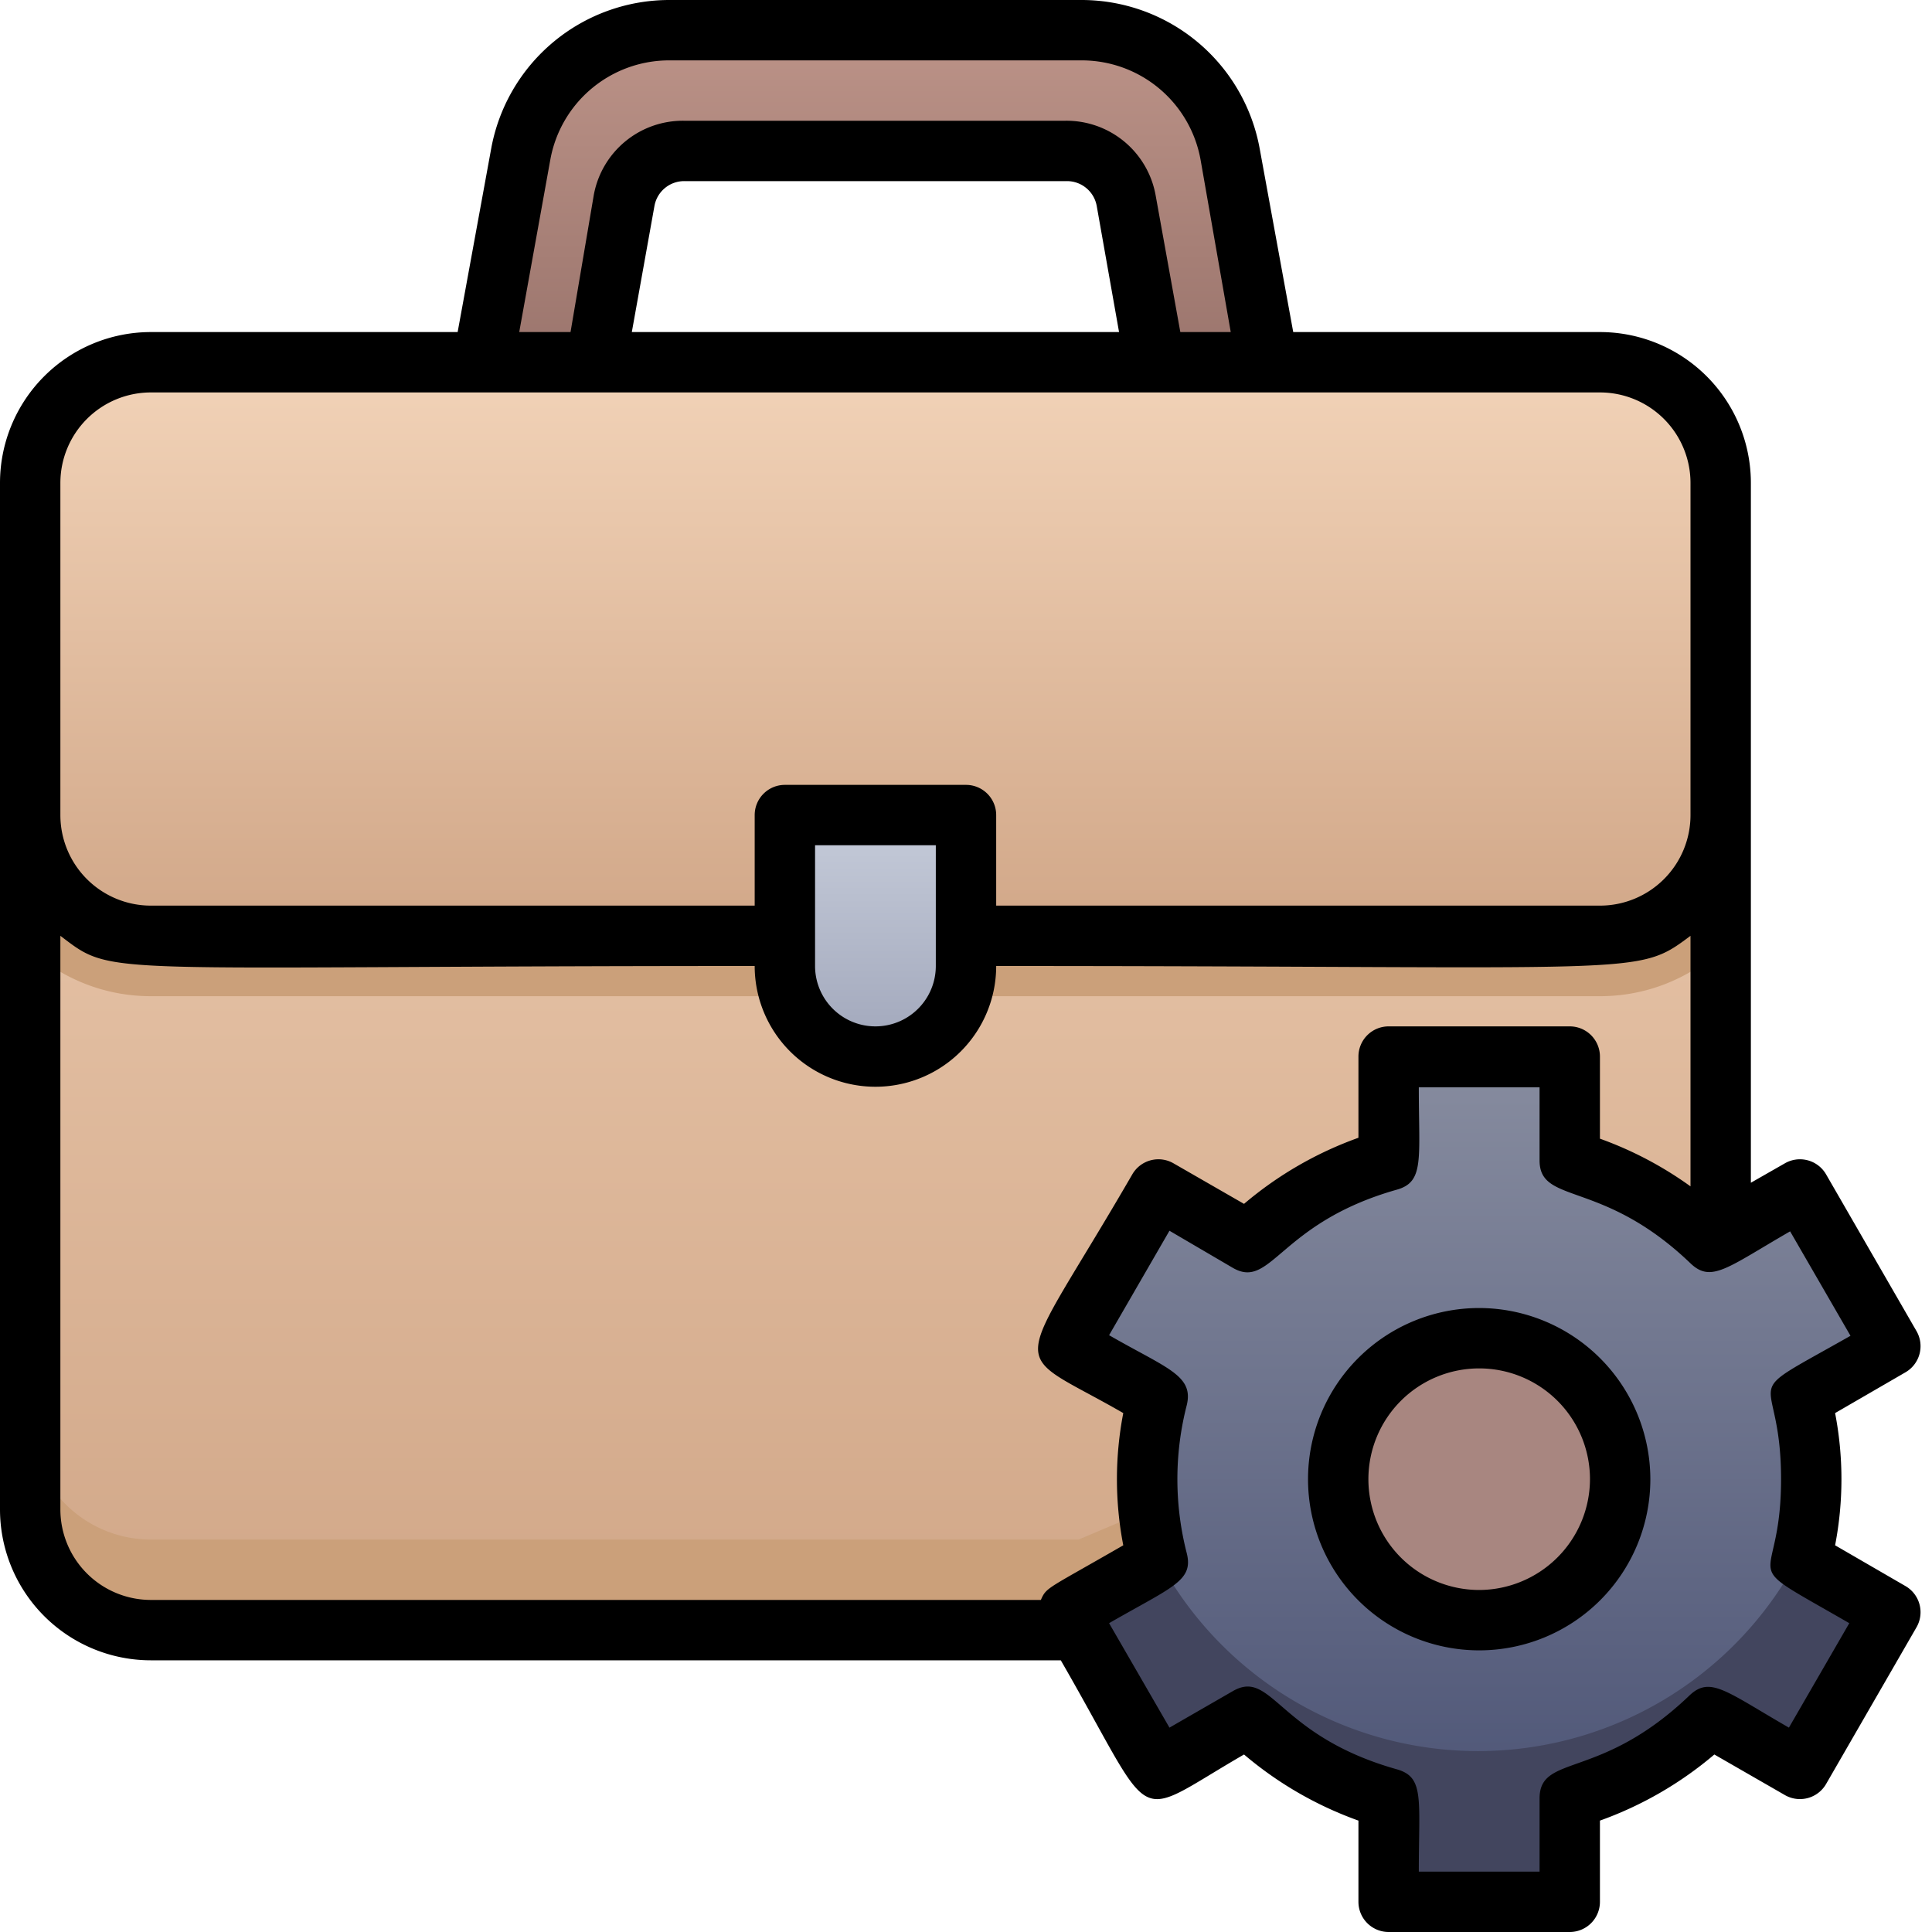 <svg xmlns="http://www.w3.org/2000/svg" xmlns:xlink="http://www.w3.org/1999/xlink" viewBox="0 0 64 64"><defs><style>.cls-1{fill:url(#linear-gradient);}.cls-2{fill:#cba07a;}.cls-3{fill:url(#linear-gradient-2);}.cls-4{fill:url(#linear-gradient-3);}.cls-5{fill:url(#linear-gradient-4);}.cls-6{fill:#42455e;}.cls-7{fill:url(#linear-gradient-5);}.cls-8{fill:#a88680;}</style><linearGradient id="linear-gradient" x1="29" y1="54" x2="29" y2="12" gradientUnits="userSpaceOnUse"><stop offset="0" stop-color="#d1a788"/><stop offset="1" stop-color="#f2d3b8"/></linearGradient><linearGradient id="linear-gradient-2" y1="31" x2="29" xlink:href="#linear-gradient"/><linearGradient id="linear-gradient-3" x1="29" y1="35" x2="29" y2="27" gradientUnits="userSpaceOnUse"><stop offset="0" stop-color="#a0a6ba"/><stop offset="1" stop-color="#c6ccda"/></linearGradient><linearGradient id="linear-gradient-4" x1="49" y1="63" x2="49" y2="35" gradientUnits="userSpaceOnUse"><stop offset="0" stop-color="#474f72"/><stop offset="1" stop-color="#878c9f"/></linearGradient><linearGradient id="linear-gradient-5" x1="29" y1="12" x2="29" y2="1" gradientUnits="userSpaceOnUse"><stop offset="0" stop-color="#9b756d"/><stop offset="1" stop-color="#bc9388"/></linearGradient></defs><title>Project Management</title><g id="Project_Management" data-name="Project Management"><path class="cls-1" d="M57,16V41.79L35.73,54H5a4,4,0,0,1-4-4V16a4,4,0,0,1,4-4H53A4,4,0,0,1,57,16Z"/><path class="cls-2" d="M57,42c0-.3,2.36-1.56-21.27,12H5a4,4,0,0,1-4-4V47a4,4,0,0,0,4,4H35.73Z"/><path class="cls-2" d="M57,16V31.46A5.93,5.93,0,0,1,53,33H5a5.93,5.93,0,0,1-4-1.54V16a4,4,0,0,1,4-4H53A4,4,0,0,1,57,16Z"/><rect class="cls-3" x="1" y="12" width="56" height="19" rx="4"/><path class="cls-4" d="M29,35a3,3,0,0,1-3-3V27h6v5A3,3,0,0,1,29,35Z"/><path class="cls-5" d="M59.66,46.31l3-1.71-3-5.2-3,1.71A11.06,11.06,0,0,0,52,38.42V35H46v3.42a11.06,11.06,0,0,0-4.66,2.69l-3-1.71-3,5.2,3,1.71a10.89,10.89,0,0,0,0,5.38l-3,1.71,3,5.2,3-1.71A11.06,11.06,0,0,0,46,59.58V63h6V59.58a11.06,11.06,0,0,0,4.66-2.69l3,1.71,3-5.2-3-1.71A10.89,10.89,0,0,0,59.66,46.31Z"/><path class="cls-6" d="M62.62,53.4l-3,5.2-3-1.71A11.06,11.06,0,0,1,52,59.58V63H46V59.58a11.06,11.06,0,0,1-4.66-2.69l-3,1.71-3-5.2c3.49-2,2.94-1.57,2.9-2a12,12,0,0,0,21.44,0C59.68,51.83,59.13,51.38,62.62,53.4Z"/><path class="cls-7" d="M42,12H38.27l-1-5.36a2,2,0,0,0-2-1.64H22.67a2,2,0,0,0-2,1.64l-1,5.36H16l1.25-6.89A5,5,0,0,1,22.17,1H35.83a5,5,0,0,1,4.92,4.11Z"/><circle class="cls-8" cx="49" cy="49" r="4.67"/><path d="M49,43.33A5.67,5.67,0,1,0,54.67,49,5.68,5.68,0,0,0,49,43.33Zm0,9.34A3.67,3.67,0,1,1,52.67,49,3.68,3.68,0,0,1,49,52.67Z"/><path d="M63.12,52.54l-2.33-1.35a11.52,11.52,0,0,0,0-4.38l2.33-1.35a1,1,0,0,0,.37-1.36l-3-5.2a1,1,0,0,0-1.37-.36L58,39.18V16a5,5,0,0,0-5-5H42.84L41.73,4.93A6,6,0,0,0,35.83,0H22.17a6,6,0,0,0-5.9,4.93L15.16,11H5a5,5,0,0,0-5,5V50a5,5,0,0,0,5,5H35.14c3.25,5.63,2.24,5.33,6.07,3.12A12.19,12.19,0,0,0,45,60.31V63a1,1,0,0,0,1,1h6a1,1,0,0,0,1-1V60.31a12.19,12.19,0,0,0,3.79-2.19l2.33,1.34a1,1,0,0,0,1.37-.36l3-5.2A1,1,0,0,0,63.12,52.54ZM18.23,5.29A4,4,0,0,1,22.17,2H35.83a4,4,0,0,1,3.94,3.29l1,5.71H39.1l-.82-4.54a3,3,0,0,0-3-2.46H22.67a3,3,0,0,0-3,2.46L18.9,11H17.2ZM37.07,11H20.93l.75-4.18a1,1,0,0,1,1-.82H35.33a1,1,0,0,1,1,.82ZM2,16a3,3,0,0,1,3-3H53a3,3,0,0,1,3,3V27a3,3,0,0,1-3,3H33V27a1,1,0,0,0-1-1H26a1,1,0,0,0-1,1v3H5a3,3,0,0,1-3-3ZM27,28h4v4a2,2,0,0,1-4,0ZM2,50V31c1.83,1.39,1,1,23,1a4,4,0,0,0,8,0c21.64,0,21.18.36,23-1v8.3a12.12,12.12,0,0,0-3-1.58V35a1,1,0,0,0-1-1H46a1,1,0,0,0-1,1v2.69a12.19,12.19,0,0,0-3.79,2.19l-2.33-1.34a1,1,0,0,0-1.37.36c-4,6.91-4.22,5.65-.3,7.91a11.52,11.52,0,0,0,0,4.38c-2.55,1.47-2.54,1.38-2.73,1.81H5A3,3,0,0,1,2,50Zm57.26,7.23c-2.1-1.21-2.61-1.72-3.3-1.06C53,59,51,58.08,51,59.58V62H47c0-2.42.19-3.13-.73-3.39-3.94-1.11-4.13-3.34-5.43-2.59l-2.1,1.21-2-3.46c2.1-1.21,2.81-1.4,2.57-2.33a9.83,9.83,0,0,1,0-4.88c.25-1-.66-1.23-2.57-2.33l2-3.46L40.84,42c1.28.74,1.54-1.49,5.43-2.59.92-.26.73-1,.73-3.39h4v2.42c0,1.48,2.08.61,5,3.41.69.66,1.22.14,3.3-1.06l2,3.46C57.35,46.49,59,45.21,59,49s-1.67,2.5,2.26,4.77Z"/></g></svg>